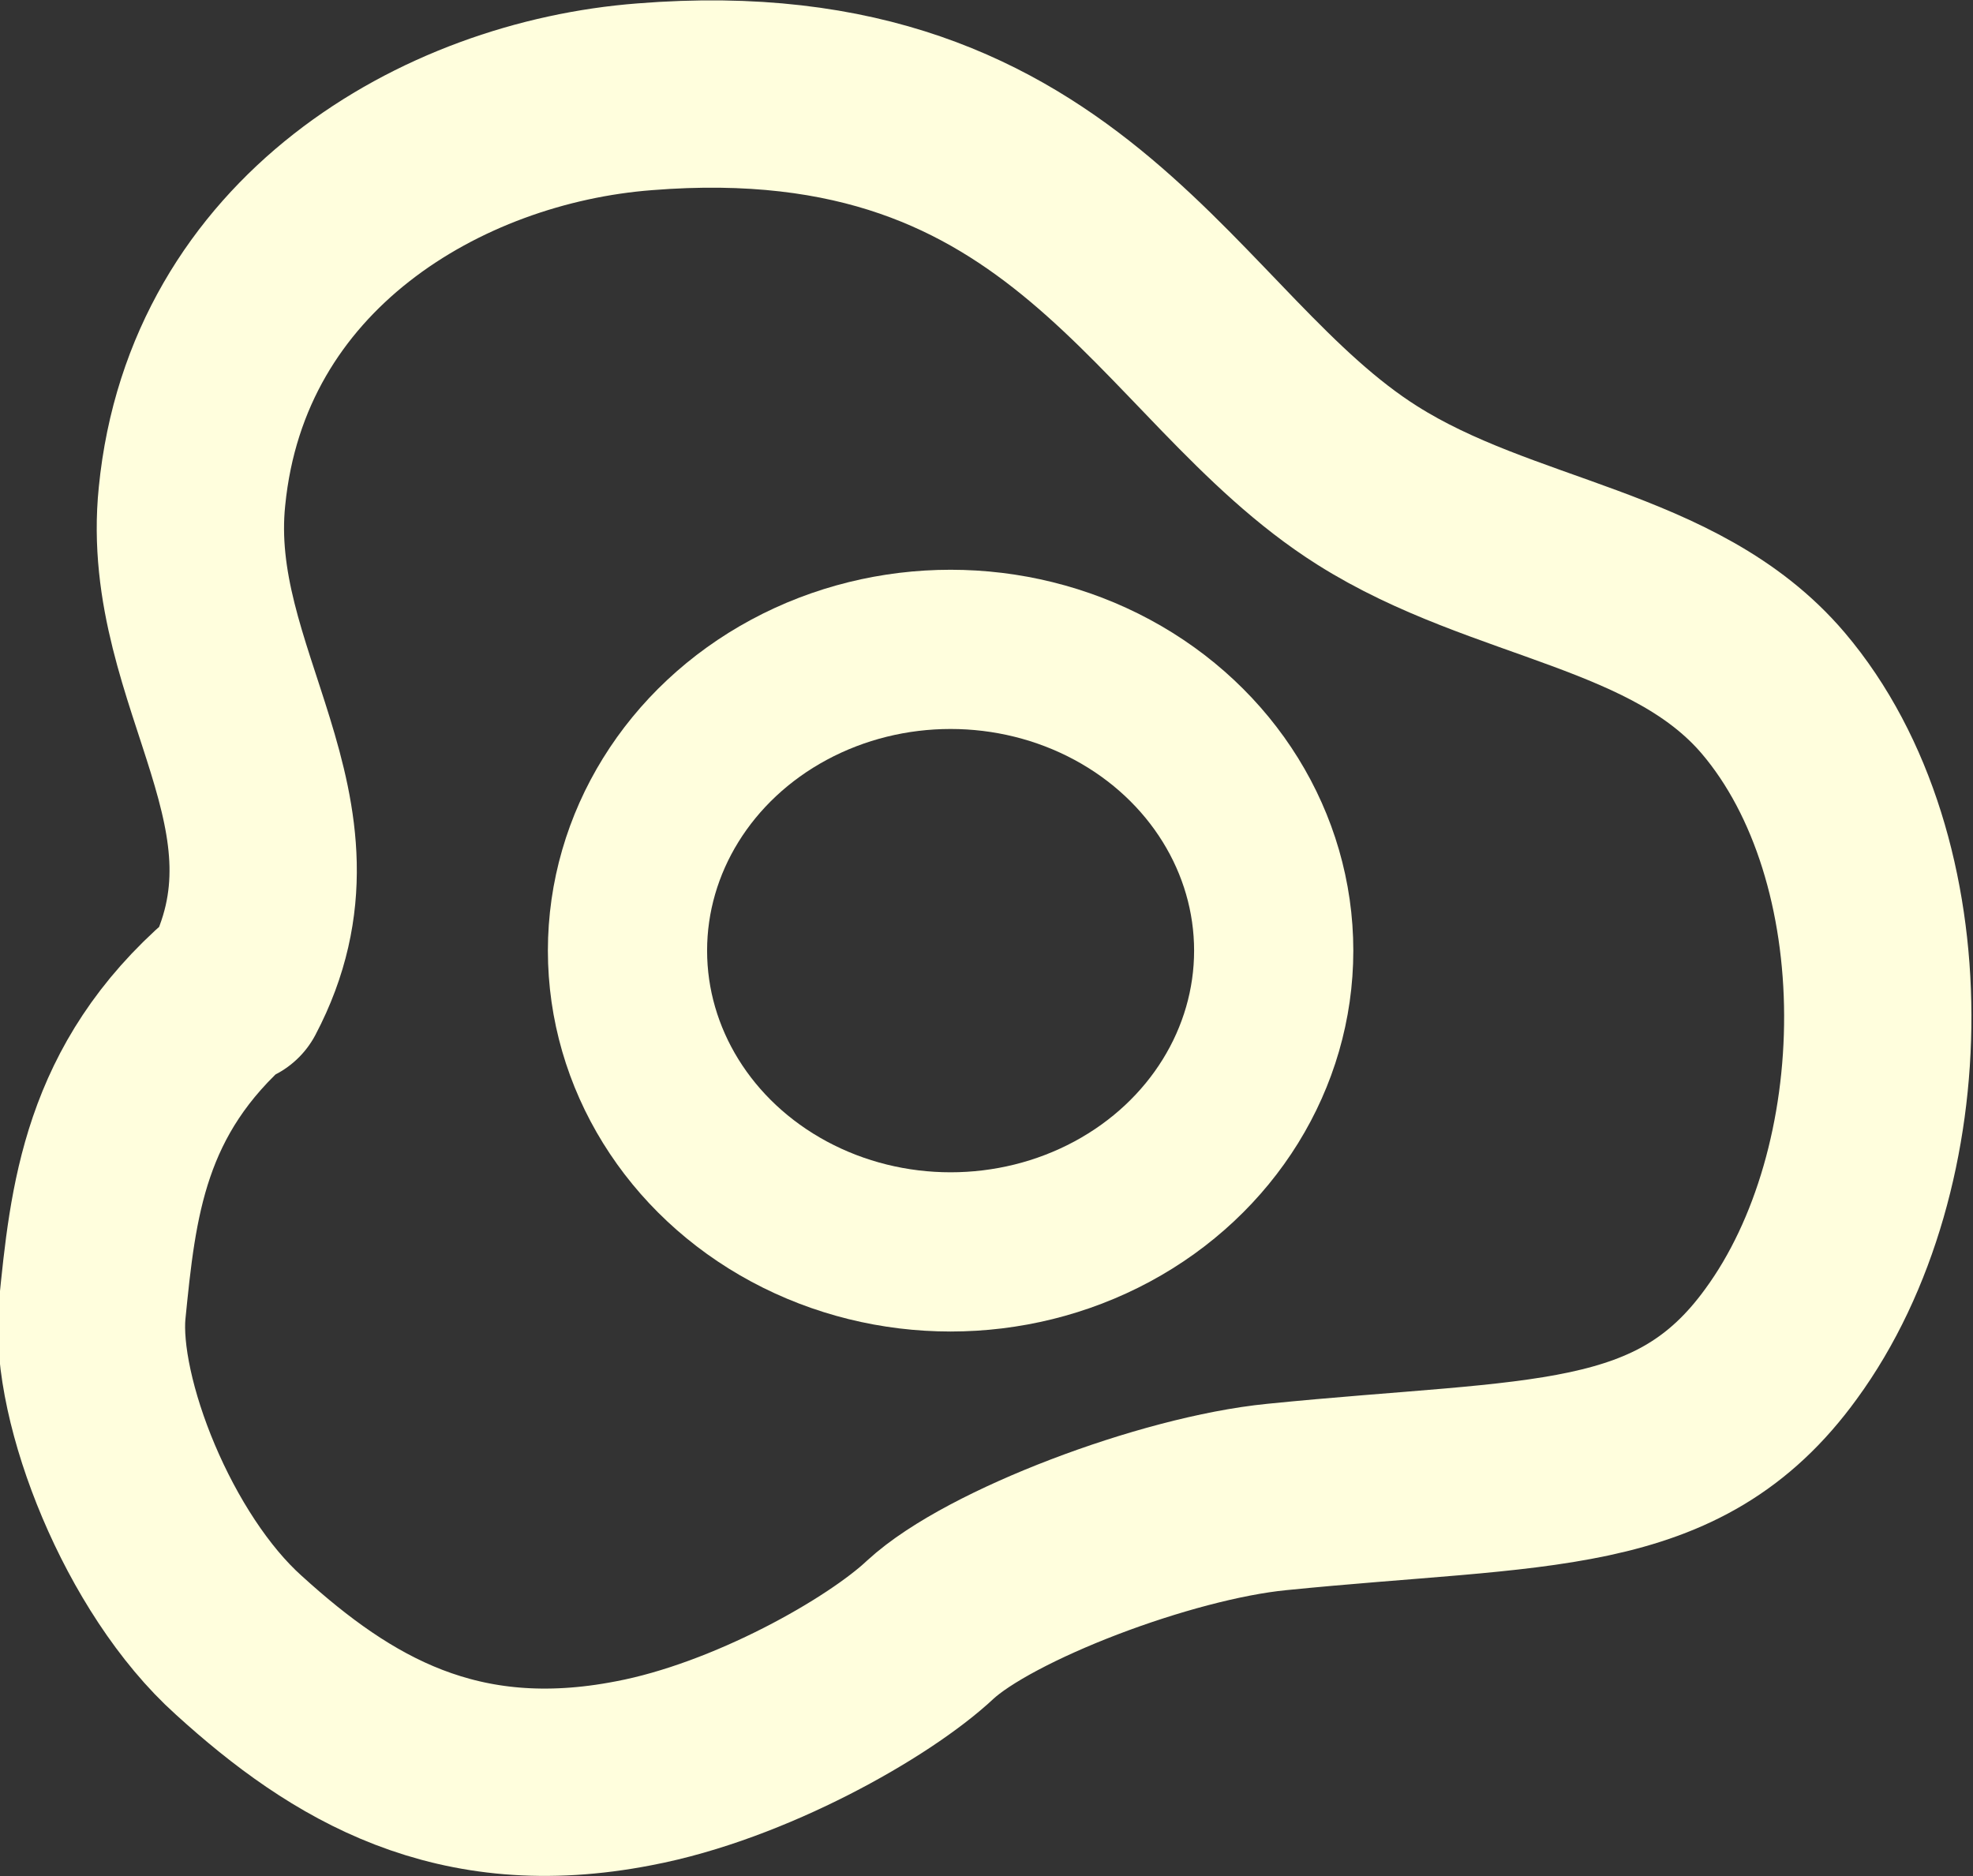 <?xml version="1.0" encoding="UTF-8" standalone="no"?>
<!-- Created with Inkscape (http://www.inkscape.org/) -->

<svg
   width="1.264mm"
   height="1.202mm"
   viewBox="0 0 1.264 1.202"
   version="1.1"
   id="svg1"
   xml:space="preserve"
   sodipodi:docname="egg.svg"
   xmlns:inkscape="http://www.inkscape.org/namespaces/inkscape"
   xmlns:sodipodi="http://sodipodi.sourceforge.net/DTD/sodipodi-0.dtd"
   xmlns="http://www.w3.org/2000/svg"
   xmlns:svg="http://www.w3.org/2000/svg"><rect x="0" y="0" width="1.264" height="1.202" fill="#333333" stroke="none"/><sodipodi:namedview
     id="namedview1"
     pagecolor="#505050"
     bordercolor="#eeeeee"
     borderopacity="1"
     inkscape:showpageshadow="0"
     inkscape:pageopacity="0"
     inkscape:pagecheckerboard="0"
     inkscape:deskcolor="#505050"
     inkscape:document-units="mm" /><defs
     id="defs1" /><g
     inkscape:groupmode="layer"
     id="layer2"
     inkscape:label="layer"
     transform="translate(-23.214,-17.024)"><path
       style="fill:none;stroke:#FFFEDD;stroke-width:0.12;stroke-linecap:round;stroke-linejoin:round;stroke-dasharray:none;stroke-opacity:1"
       d="m 23.363,17.659 c 0.06,-0.114 -0.038,-0.2 -0.026,-0.317 0.016,-0.162 0.16,-0.246 0.29,-0.256 0.275,-0.022 0.333,0.167 0.463,0.249 0.087,0.055 0.197,0.059 0.26,0.133 0.09,0.106 0.087,0.305 0.005,0.417 -0.066,0.091 -0.154,0.081 -0.323,0.098 -0.071,0.007 -0.184,0.05 -0.222,0.085 -0.033,0.031 -0.116,0.078 -0.19,0.092 -0.113,0.022 -0.187,-0.022 -0.253,-0.082 -0.058,-0.052 -0.099,-0.157 -0.094,-0.214 0.007,-0.07 0.014,-0.142 0.088,-0.206 z"
       id="path1"
       sodipodi:nodetypes="sssssasssasss" /><ellipse
       style="fill:none;stroke:#FFFEDD;stroke-width:0.102;stroke-linecap:round;stroke-linejoin:round;stroke-dasharray:none;stroke-opacity:1"
       id="path3"
       cx="23.823"
       cy="17.633"
       rx="0.207"
       ry="0.193"
       inkscape:label="circle" /></g></svg>

